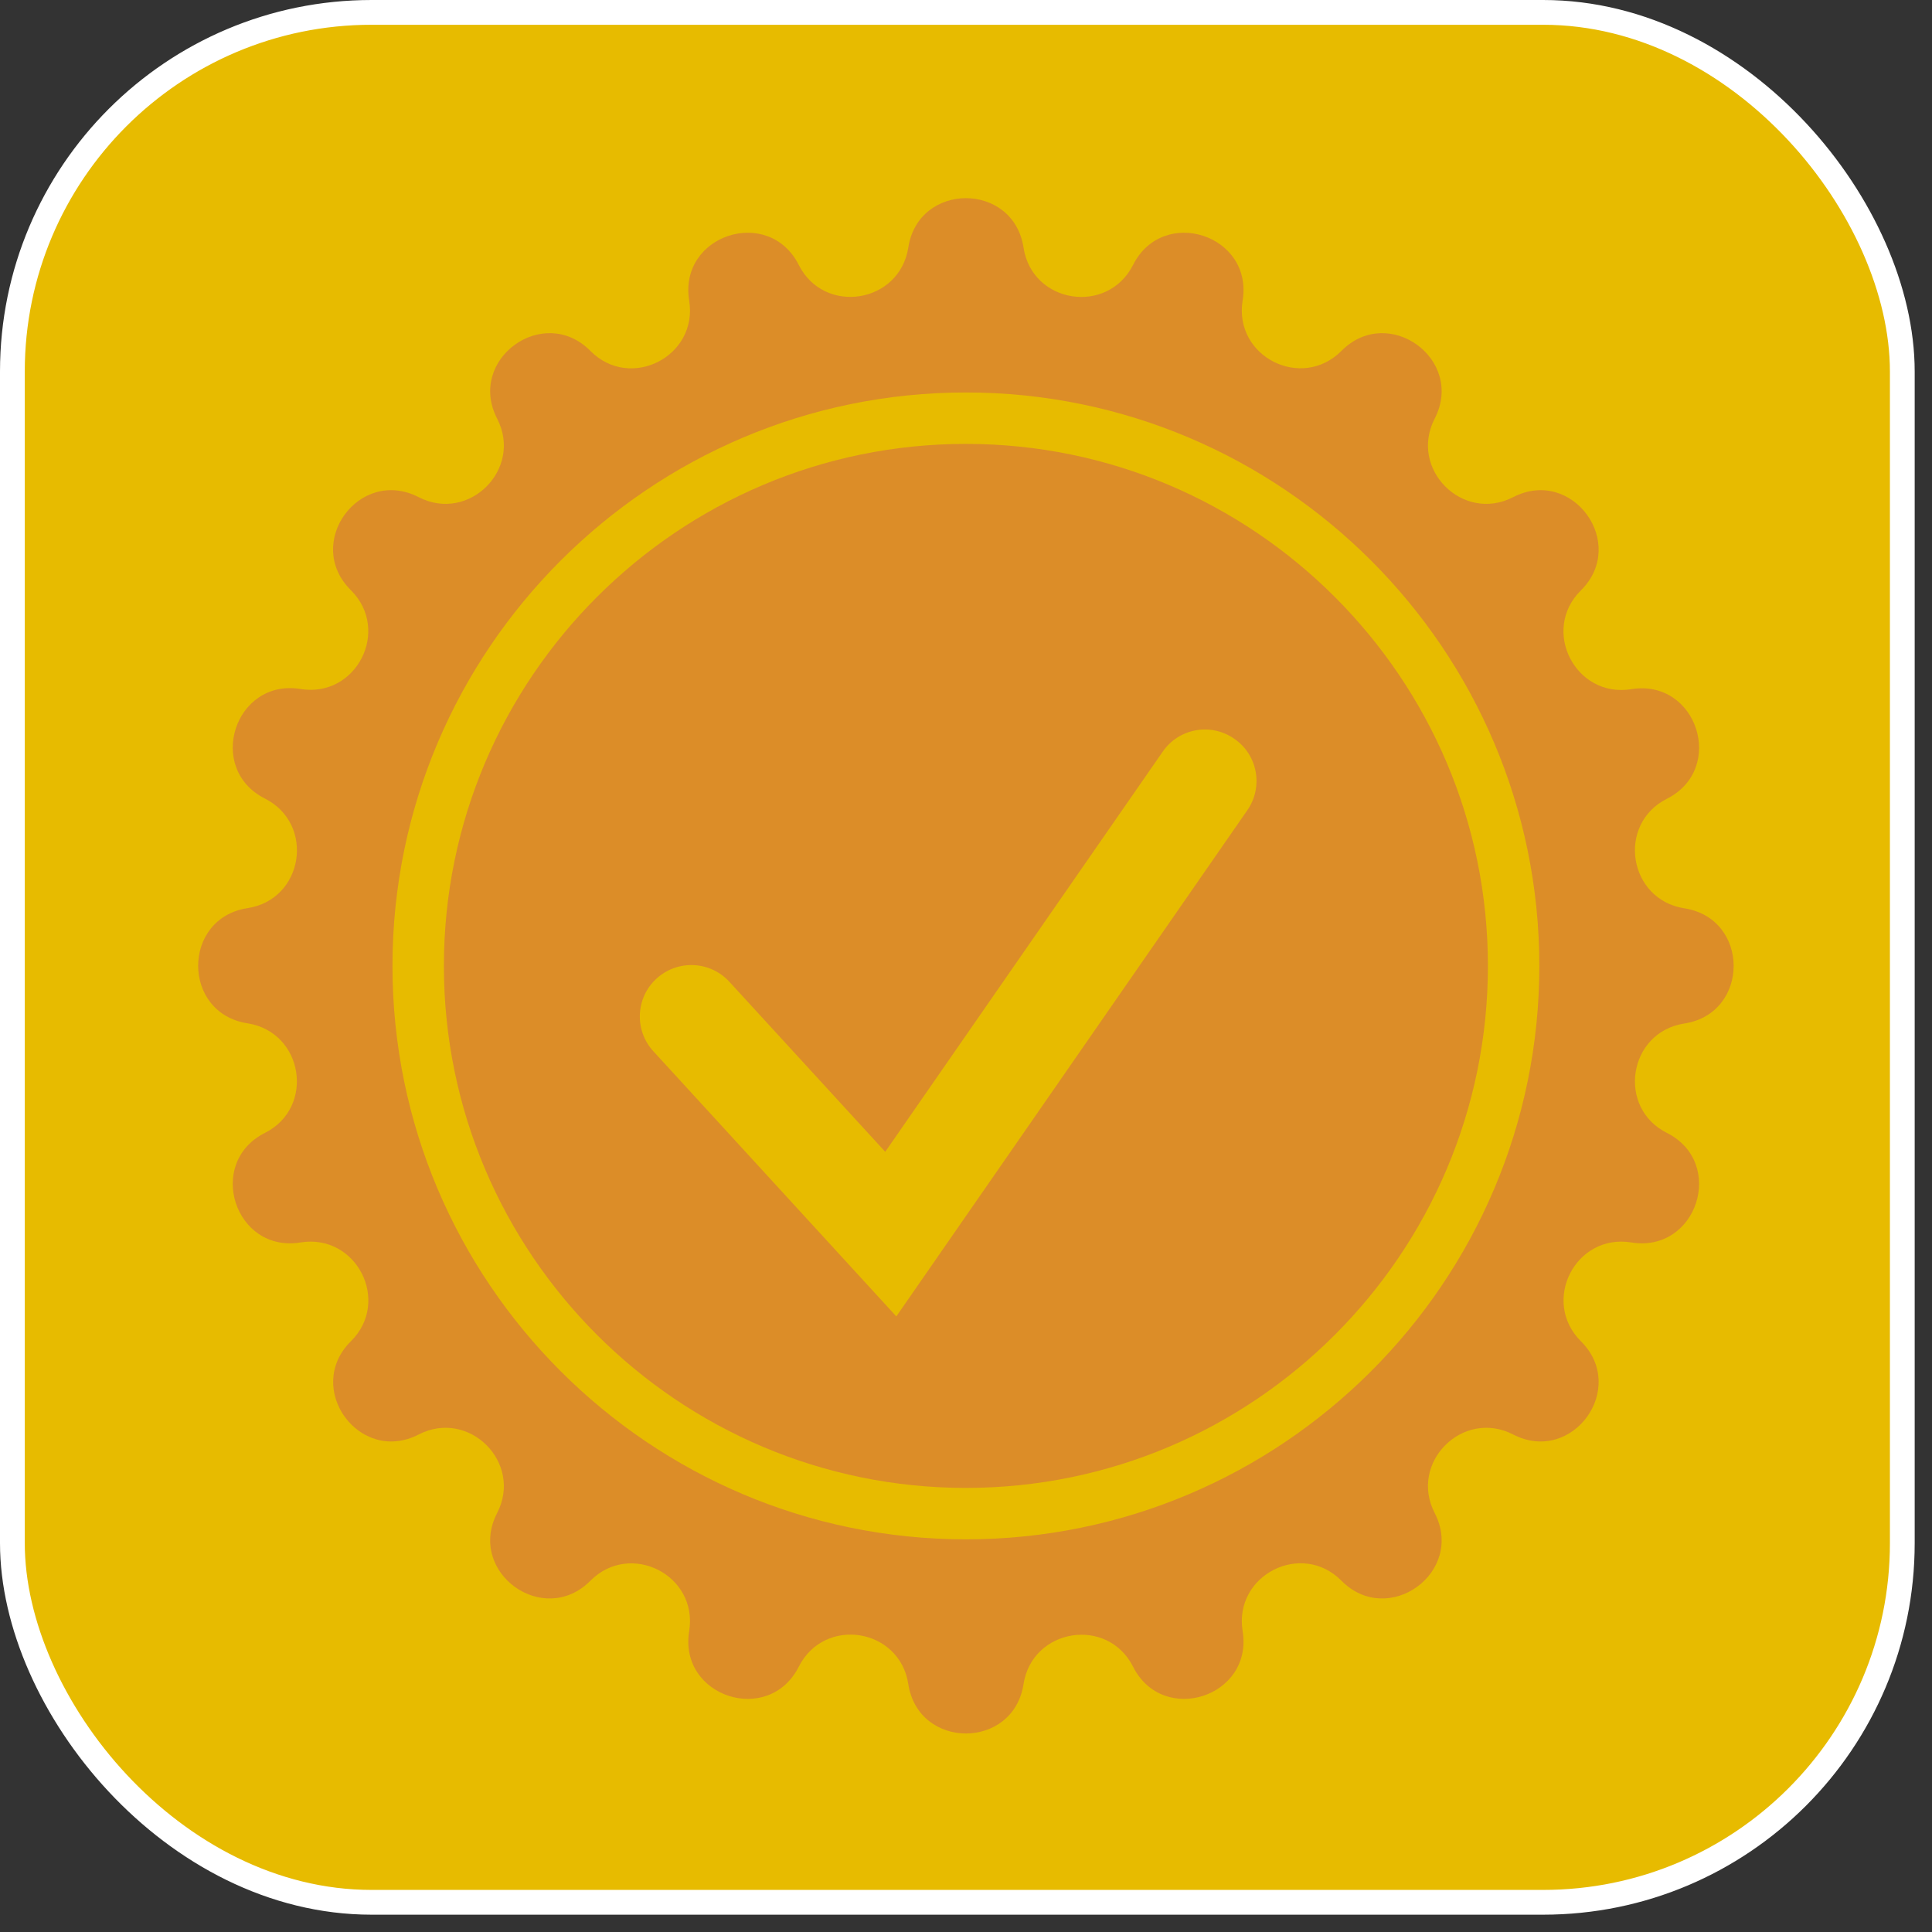<svg width="78" height="78" viewBox="0 0 78 78" fill="none" xmlns="http://www.w3.org/2000/svg">
<rect x="0" y="0" width="78" height="78" fill="#333333" stroke="none"/>
<rect x="0.5" y="0.5" width="76.301" height="76.301" rx="14.5" fill="#E7BB00" stroke="white"/>
<path d="M38.996 17.921C27.377 17.921 17.921 27.377 17.921 38.996C17.921 50.616 27.377 60.071 38.996 60.071C50.616 60.071 60.071 50.616 60.071 38.996C60.071 27.377 50.616 17.921 38.996 17.921ZM50.359 32.71L36.187 53.147L26.379 42.444C25.602 41.6 25.66 40.28 26.504 39.51C27.355 38.732 28.668 38.791 29.445 39.635L35.739 46.501L46.941 30.348C47.593 29.401 48.892 29.167 49.831 29.827C50.777 30.472 51.012 31.771 50.359 32.71Z" fill="#D66F43" fill-opacity="0.6"/>
<path d="M68.001 41.322C70.656 40.911 70.656 37.082 68.001 36.671C65.742 36.319 65.258 33.275 67.297 32.248C69.696 31.037 68.515 27.392 65.859 27.824C63.6 28.191 62.199 25.44 63.827 23.834C65.734 21.941 63.482 18.838 61.091 20.071C59.059 21.12 56.873 18.934 57.922 16.902C59.154 14.51 56.051 12.258 54.159 14.165C52.545 15.787 49.802 14.393 50.168 12.134C50.601 9.478 46.955 8.297 45.745 10.696C44.711 12.735 41.666 12.258 41.322 9.992C40.911 7.336 37.082 7.336 36.671 9.992C36.319 12.251 33.275 12.735 32.248 10.696C31.037 8.297 27.392 9.478 27.824 12.134C28.191 14.393 25.44 15.794 23.834 14.165C21.941 12.258 18.838 14.51 20.071 16.902C21.12 18.934 18.934 21.12 16.902 20.071C14.503 18.838 12.251 21.934 14.165 23.826C15.787 25.44 14.393 28.184 12.134 27.817C9.478 27.384 8.297 31.03 10.696 32.24C12.735 33.275 12.258 36.319 9.992 36.664C7.336 37.074 7.336 40.904 9.992 41.314C12.251 41.666 12.735 44.711 10.696 45.738C8.297 46.948 9.478 50.594 12.134 50.161C14.393 49.794 15.794 52.545 14.165 54.152C12.258 56.044 14.51 59.147 16.902 57.915C18.934 56.866 21.12 59.052 20.071 61.084C18.838 63.475 21.941 65.727 23.834 63.82C25.448 62.199 28.191 63.592 27.824 65.852C27.392 68.507 31.037 69.688 32.248 67.29C33.282 65.243 36.326 65.727 36.671 67.994C37.082 70.649 40.911 70.649 41.322 67.994C41.674 65.734 44.718 65.25 45.745 67.29C46.955 69.688 50.601 68.507 50.168 65.852C49.802 63.592 52.552 62.191 54.159 63.82C56.051 65.727 59.154 63.475 57.922 61.084C56.873 59.052 59.059 56.866 61.091 57.915C63.482 59.147 65.734 56.044 63.827 54.152C62.206 52.538 63.6 49.794 65.859 50.161C68.515 50.594 69.696 46.948 67.297 45.738C65.258 44.718 65.742 41.666 68.001 41.322ZM38.996 62.147C26.233 62.147 15.845 51.76 15.845 38.996C15.845 26.233 26.233 15.845 38.996 15.845C51.76 15.845 62.147 26.233 62.147 38.996C62.147 51.76 51.76 62.147 38.996 62.147Z" fill="#D66F43" fill-opacity="0.6"/>
</svg>
